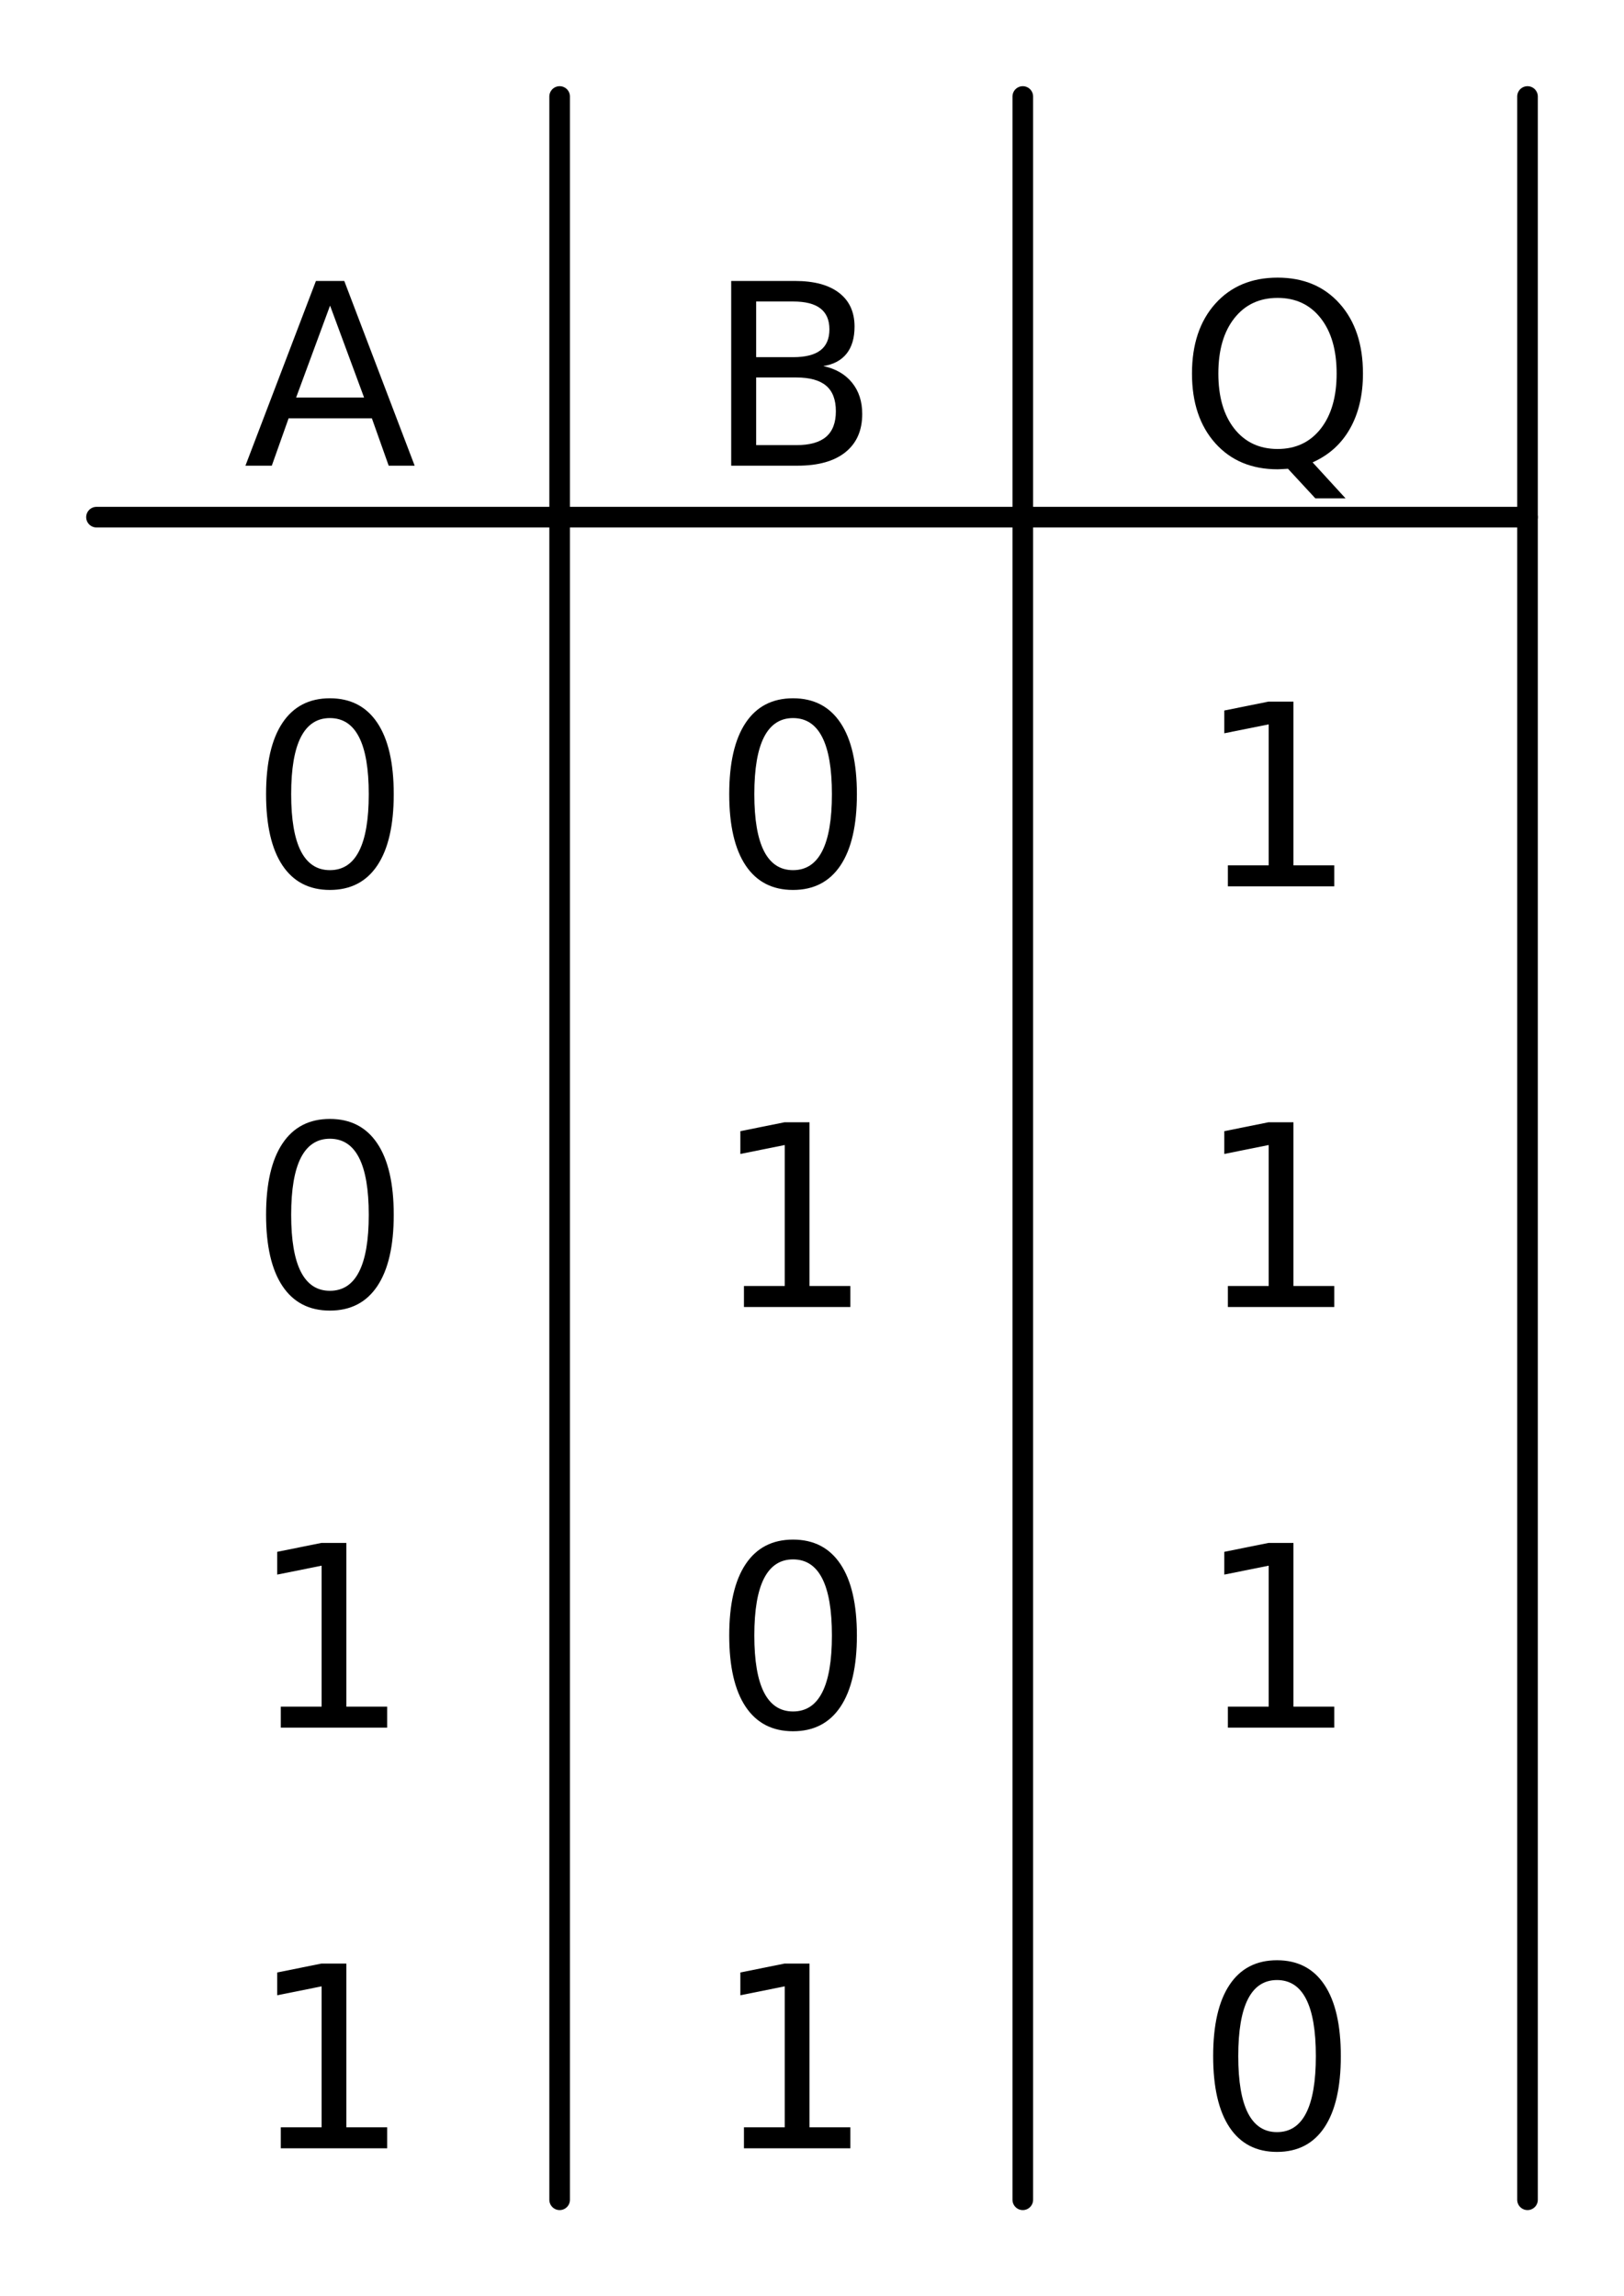 <?xml version="1.0" encoding="utf-8" standalone="no"?>
<!DOCTYPE svg PUBLIC "-//W3C//DTD SVG 1.1//EN"
  "http://www.w3.org/Graphics/SVG/1.1/DTD/svg11.dtd">
<svg xmlns:xlink="http://www.w3.org/1999/xlink" width="78.768pt" height="111.36pt" viewBox="0 0 78.768 111.36" xmlns="http://www.w3.org/2000/svg" version="1.1">
 <defs>
  <style type="text/css">*{stroke-linejoin: round; stroke-linecap: butt}</style>
 </defs>
 <g id="figure_1">
  <g id="patch_1">
   <path d="M 0 111.36 
L 78.768 111.36 
L 78.768 0 
L 0 0 
L 0 111.36 
z
" style="fill: none"/>
  </g>
  <g id="axes_1">
   <g id="line2d_1">
    <path d="M 27.144 4.68 
L 27.144 106.68 
" clip-path="url(#pf5529156c8)" style="fill: none; stroke: #000000; stroke-linecap: round"/>
   </g>
   <g id="line2d_2">
    <path d="M 49.608 4.68 
L 49.608 106.68 
" clip-path="url(#pf5529156c8)" style="fill: none; stroke: #000000; stroke-linecap: round"/>
   </g>
   <g id="line2d_3">
    <path d="M 74.088 4.68 
L 74.088 106.68 
" clip-path="url(#pf5529156c8)" style="fill: none; stroke: #000000; stroke-linecap: round"/>
   </g>
   <g id="line2d_4">
    <path d="M 4.68 25.08 
L 74.088 25.08 
" clip-path="url(#pf5529156c8)" style="fill: none; stroke: #000000; stroke-linecap: round"/>
   </g>
   <g id="text_1">
    <!-- A -->
    <g transform="translate(11.808 22.584) scale(0.12 -0.12)">
     <defs>
      <path id="DejaVuSans-41" d="M 2188 4044 
L 1331 1722 
L 3047 1722 
L 2188 4044 
z
M 1831 4666 
L 2547 4666 
L 4325 0 
L 3669 0 
L 3244 1197 
L 1141 1197 
L 716 0 
L 50 0 
L 1831 4666 
z
" transform="scale(0.016)"/>
     </defs>
     <use xlink:href="#DejaVuSans-41"/>
    </g>
   </g>
   <g id="text_2">
    <!-- B -->
    <g transform="translate(34.259 22.584) scale(0.12 -0.12)">
     <defs>
      <path id="DejaVuSans-42" d="M 1259 2228 
L 1259 519 
L 2272 519 
Q 2781 519 3026 730 
Q 3272 941 3272 1375 
Q 3272 1813 3026 2020 
Q 2781 2228 2272 2228 
L 1259 2228 
z
M 1259 4147 
L 1259 2741 
L 2194 2741 
Q 2656 2741 2882 2914 
Q 3109 3088 3109 3444 
Q 3109 3797 2882 3972 
Q 2656 4147 2194 4147 
L 1259 4147 
z
M 628 4666 
L 2241 4666 
Q 2963 4666 3353 4366 
Q 3744 4066 3744 3513 
Q 3744 3084 3544 2831 
Q 3344 2578 2956 2516 
Q 3422 2416 3680 2098 
Q 3938 1781 3938 1306 
Q 3938 681 3513 340 
Q 3088 0 2303 0 
L 628 0 
L 628 4666 
z
" transform="scale(0.016)"/>
     </defs>
     <use xlink:href="#DejaVuSans-42"/>
    </g>
   </g>
   <g id="text_3">
    <!-- Q -->
    <g transform="translate(57.125 22.584) scale(0.12 -0.12)">
     <defs>
      <path id="DejaVuSans-51" d="M 2522 4238 
Q 1834 4238 1429 3725 
Q 1025 3213 1025 2328 
Q 1025 1447 1429 934 
Q 1834 422 2522 422 
Q 3209 422 3611 934 
Q 4013 1447 4013 2328 
Q 4013 3213 3611 3725 
Q 3209 4238 2522 4238 
z
M 3406 84 
L 4238 -825 
L 3475 -825 
L 2784 -78 
Q 2681 -84 2626 -87 
Q 2572 -91 2522 -91 
Q 1538 -91 948 567 
Q 359 1225 359 2328 
Q 359 3434 948 4092 
Q 1538 4750 2522 4750 
Q 3503 4750 4090 4092 
Q 4678 3434 4678 2328 
Q 4678 1516 4351 937 
Q 4025 359 3406 84 
z
" transform="scale(0.016)"/>
     </defs>
     <use xlink:href="#DejaVuSans-51"/>
    </g>
   </g>
   <g id="text_4">
    <!-- 0 -->
    <g transform="translate(12.095 42.984) scale(0.12 -0.12)">
     <defs>
      <path id="DejaVuSans-30" d="M 2034 4250 
Q 1547 4250 1301 3770 
Q 1056 3291 1056 2328 
Q 1056 1369 1301 889 
Q 1547 409 2034 409 
Q 2525 409 2770 889 
Q 3016 1369 3016 2328 
Q 3016 3291 2770 3770 
Q 2525 4250 2034 4250 
z
M 2034 4750 
Q 2819 4750 3233 4129 
Q 3647 3509 3647 2328 
Q 3647 1150 3233 529 
Q 2819 -91 2034 -91 
Q 1250 -91 836 529 
Q 422 1150 422 2328 
Q 422 3509 836 4129 
Q 1250 4750 2034 4750 
z
" transform="scale(0.016)"/>
     </defs>
     <use xlink:href="#DejaVuSans-30"/>
    </g>
   </g>
   <g id="text_5">
    <!-- 0 -->
    <g transform="translate(34.559 42.984) scale(0.12 -0.12)">
     <use xlink:href="#DejaVuSans-30"/>
    </g>
   </g>
   <g id="text_6">
    <!-- 1 -->
    <g transform="translate(58.031 42.984) scale(0.12 -0.12)">
     <defs>
      <path id="DejaVuSans-31" d="M 794 531 
L 1825 531 
L 1825 4091 
L 703 3866 
L 703 4441 
L 1819 4666 
L 2450 4666 
L 2450 531 
L 3481 531 
L 3481 0 
L 794 0 
L 794 531 
z
" transform="scale(0.016)"/>
     </defs>
     <use xlink:href="#DejaVuSans-31"/>
    </g>
   </g>
   <g id="text_7">
    <!-- 0 -->
    <g transform="translate(12.095 63.384) scale(0.12 -0.12)">
     <use xlink:href="#DejaVuSans-30"/>
    </g>
   </g>
   <g id="text_8">
    <!-- 1 -->
    <g transform="translate(34.559 63.384) scale(0.12 -0.12)">
     <use xlink:href="#DejaVuSans-31"/>
    </g>
   </g>
   <g id="text_9">
    <!-- 1 -->
    <g transform="translate(58.031 63.384) scale(0.12 -0.12)">
     <use xlink:href="#DejaVuSans-31"/>
    </g>
   </g>
   <g id="text_10">
    <!-- 1 -->
    <g transform="translate(12.095 83.784) scale(0.12 -0.12)">
     <use xlink:href="#DejaVuSans-31"/>
    </g>
   </g>
   <g id="text_11">
    <!-- 0 -->
    <g transform="translate(34.559 83.784) scale(0.12 -0.12)">
     <use xlink:href="#DejaVuSans-30"/>
    </g>
   </g>
   <g id="text_12">
    <!-- 1 -->
    <g transform="translate(58.031 83.784) scale(0.12 -0.12)">
     <use xlink:href="#DejaVuSans-31"/>
    </g>
   </g>
   <g id="text_13">
    <!-- 1 -->
    <g transform="translate(12.095 104.184) scale(0.12 -0.12)">
     <use xlink:href="#DejaVuSans-31"/>
    </g>
   </g>
   <g id="text_14">
    <!-- 1 -->
    <g transform="translate(34.559 104.184) scale(0.12 -0.12)">
     <use xlink:href="#DejaVuSans-31"/>
    </g>
   </g>
   <g id="text_15">
    <!-- 0 -->
    <g transform="translate(58.031 104.184) scale(0.12 -0.12)">
     <use xlink:href="#DejaVuSans-30"/>
    </g>
   </g>
  </g>
 </g>
 <defs>
  <clipPath id="pf5529156c8">
   <rect x="0" y="0" width="78.768" height="111.36"/>
  </clipPath>
 </defs>
</svg>
